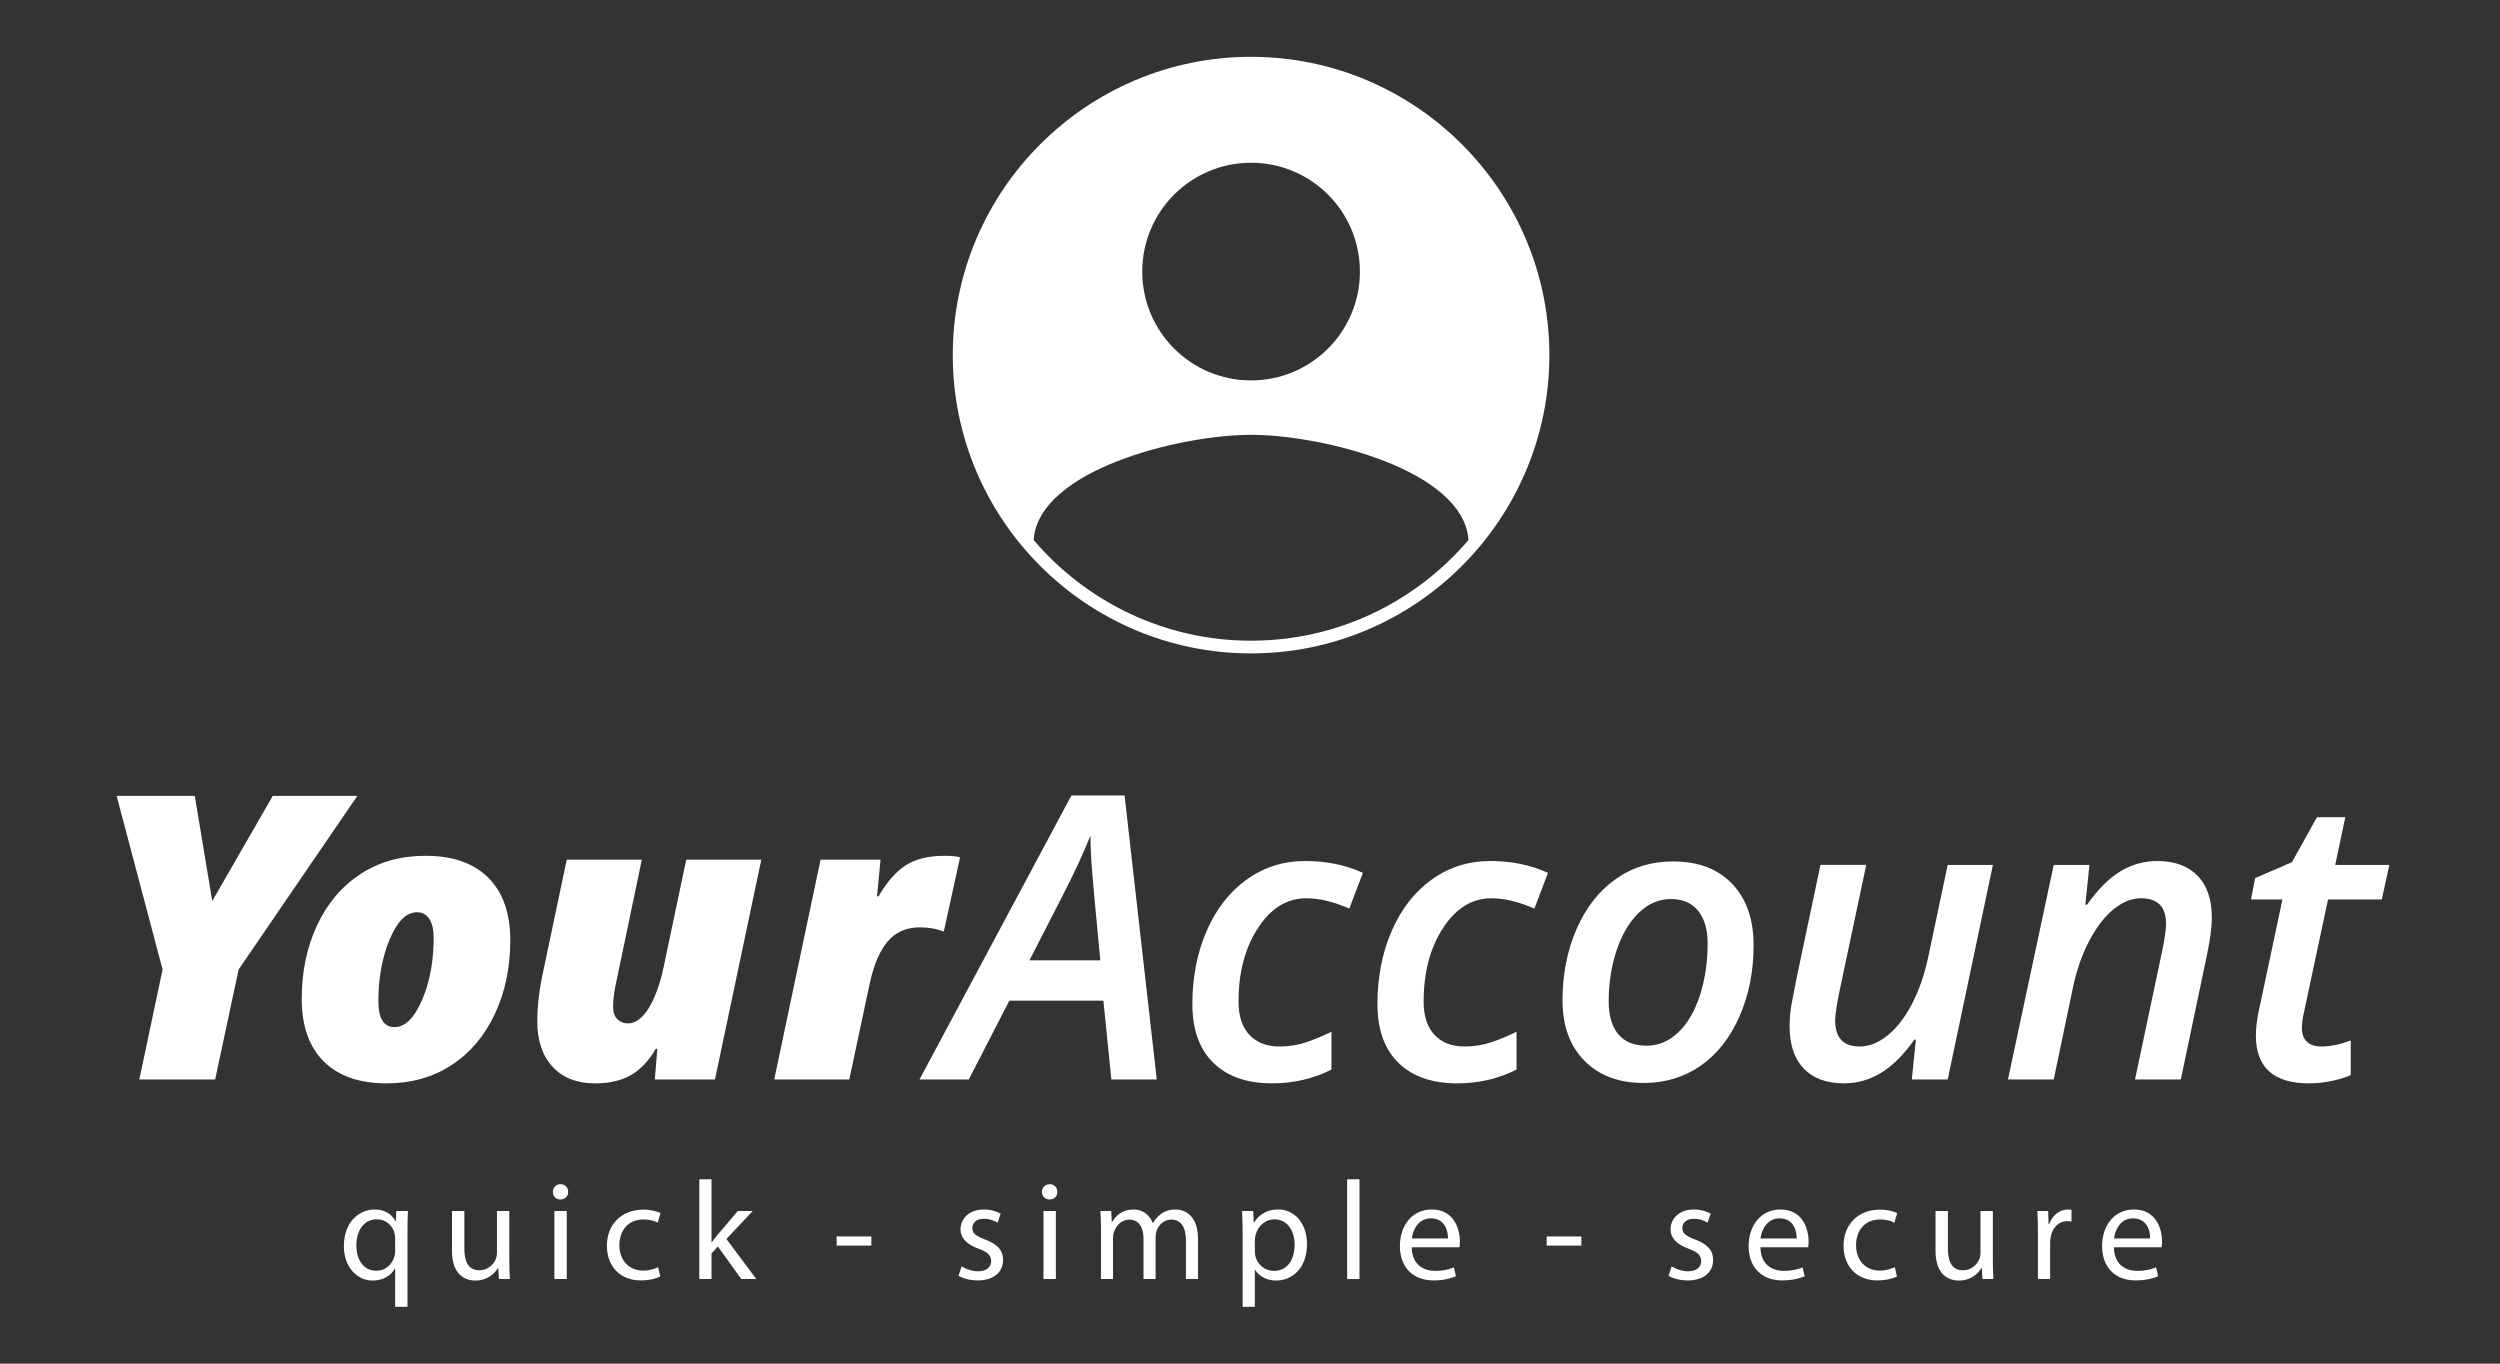 <?xml version="1.0" encoding="utf-8"?>
<!-- Generator: Adobe Illustrator 16.0.0, SVG Export Plug-In . SVG Version: 6.00 Build 0)  -->
<!DOCTYPE svg PUBLIC "-//W3C//DTD SVG 1.1//EN" "http://www.w3.org/Graphics/SVG/1.1/DTD/svg11.dtd">
<svg version="1.1" id="Layer_1" xmlns="http://www.w3.org/2000/svg" xmlns:xlink="http://www.w3.org/1999/xlink" x="0px" y="0px"
	 width="176px" height="96px" viewBox="0 0 176 96" enable-background="new 0 0 176 96" xml:space="preserve">
<rect x="0" y="0" width="176" height="96" fill="#333333" stroke="none"/>
<g>
	<path fill="#FFFFFF" d="M27.818,87.194c0-0.119-0.009-0.257-0.039-0.366c-0.129-0.533-0.595-0.989-1.247-0.989
		c-0.899,0-1.443,0.763-1.443,1.841c0,0.949,0.454,1.779,1.413,1.779c0.564,0,1.049-0.346,1.247-0.949
		c0.04-0.12,0.069-0.288,0.069-0.416V87.194z M27.818,89.3h-0.019c-0.257,0.476-0.792,0.851-1.563,0.851
		c-1.118,0-2.027-0.969-2.027-2.422c0-1.79,1.157-2.581,2.166-2.581c0.741,0,1.236,0.366,1.474,0.83h0.02l0.03-0.722h0.82
		c-0.021,0.405-0.03,0.821-0.03,1.315V92h-0.87V89.3z"/>
	<path fill="#FFFFFF" d="M35.856,88.736c0,0.495,0.011,0.93,0.04,1.308h-0.771l-0.049-0.782h-0.02
		c-0.227,0.385-0.733,0.889-1.583,0.889c-0.752,0-1.652-0.415-1.652-2.097v-2.798h0.87v2.65c0,0.909,0.277,1.523,1.068,1.523
		c0.583,0,0.988-0.406,1.147-0.792c0.05-0.128,0.079-0.286,0.079-0.445v-2.937h0.87V88.736z"/>
	<path fill="#FFFFFF" d="M39.029,85.256h0.87v4.786h-0.87V85.256z M39.999,83.911c0.009,0.297-0.208,0.532-0.555,0.532
		c-0.305,0-0.523-0.235-0.523-0.532c0-0.307,0.227-0.545,0.543-0.545C39.791,83.366,39.999,83.604,39.999,83.911"/>
	<path fill="#FFFFFF" d="M46.484,89.864c-0.227,0.118-0.731,0.277-1.375,0.277c-1.443,0-2.384-0.979-2.384-2.443
		c0-1.474,1.009-2.541,2.571-2.541c0.514,0,0.969,0.13,1.207,0.246l-0.199,0.674c-0.207-0.12-0.533-0.228-1.008-0.228
		c-1.098,0-1.691,0.811-1.691,1.811c0,1.107,0.712,1.79,1.661,1.79c0.495,0,0.821-0.13,1.068-0.239L46.484,89.864z"/>
	<path fill="#FFFFFF" d="M50.092,87.45h0.02c0.119-0.167,0.287-0.375,0.425-0.543l1.404-1.651h1.048l-1.85,1.968l2.106,2.819h-1.058
		l-1.651-2.295l-0.445,0.494v1.801h-0.86V83.02h0.86V87.45z"/>
	<rect x="58.9" y="87.045" fill="#FFFFFF" width="2.444" height="0.644"/>
	<path fill="#FFFFFF" d="M67.7,89.152c0.257,0.168,0.712,0.346,1.147,0.346c0.632,0,0.93-0.316,0.93-0.713
		c0-0.414-0.247-0.642-0.891-0.878c-0.86-0.309-1.266-0.782-1.266-1.355c0-0.772,0.623-1.404,1.651-1.404
		c0.484,0,0.911,0.139,1.176,0.297l-0.217,0.633c-0.188-0.12-0.534-0.277-0.979-0.277c-0.514,0-0.8,0.297-0.8,0.653
		c0,0.395,0.287,0.574,0.909,0.811c0.831,0.316,1.256,0.731,1.256,1.443c0,0.841-0.652,1.434-1.79,1.434
		c-0.525,0-1.009-0.128-1.345-0.325L67.7,89.152z"/>
	<path fill="#FFFFFF" d="M73.463,85.256h0.87v4.786h-0.87V85.256z M74.433,83.911c0.009,0.297-0.208,0.532-0.554,0.532
		c-0.306,0-0.524-0.235-0.524-0.532c0-0.307,0.227-0.545,0.543-0.545C74.225,83.366,74.433,83.604,74.433,83.911"/>
	<path fill="#FFFFFF" d="M77.507,86.551c0-0.494-0.009-0.899-0.04-1.295h0.762l0.04,0.771h0.029
		c0.267-0.454,0.712-0.879,1.503-0.879c0.652,0,1.147,0.395,1.355,0.96h0.02c0.148-0.268,0.335-0.477,0.533-0.624
		c0.287-0.218,0.604-0.336,1.059-0.336c0.633,0,1.572,0.414,1.572,2.076v2.819H83.49v-2.71c0-0.92-0.335-1.474-1.038-1.474
		c-0.494,0-0.879,0.365-1.029,0.79c-0.039,0.119-0.068,0.277-0.068,0.437v2.957h-0.852v-2.869c0-0.761-0.336-1.314-0.999-1.314
		c-0.544,0-0.939,0.435-1.077,0.87c-0.049,0.129-0.069,0.276-0.069,0.425v2.889h-0.851V86.551z"/>
	<path fill="#FFFFFF" d="M88.342,88.094c0,0.129,0.02,0.248,0.04,0.357c0.158,0.602,0.682,1.018,1.305,1.018
		c0.92,0,1.454-0.752,1.454-1.85c0-0.959-0.505-1.779-1.424-1.779c-0.594,0-1.146,0.426-1.314,1.077
		c-0.031,0.11-0.061,0.237-0.061,0.356V88.094z M87.482,86.818c0-0.613-0.02-1.108-0.04-1.562h0.782l0.039,0.821h0.021
		c0.355-0.584,0.92-0.93,1.702-0.93c1.156,0,2.025,0.978,2.025,2.433c0,1.721-1.048,2.571-2.175,2.571
		c-0.632,0-1.186-0.277-1.474-0.751h-0.02V92h-0.86V86.818z"/>
	<rect x="94.838" y="83.021" fill="#FFFFFF" width="0.87" height="7.023"/>
	<path fill="#FFFFFF" d="M101.938,87.186c0.01-0.556-0.229-1.414-1.207-1.414c-0.881,0-1.266,0.81-1.335,1.414H101.938z
		 M99.386,87.808c0.02,1.176,0.771,1.66,1.641,1.66c0.624,0,0.999-0.107,1.325-0.246l0.148,0.622
		c-0.306,0.139-0.83,0.297-1.593,0.297c-1.472,0-2.354-0.969-2.354-2.413c0-1.443,0.852-2.58,2.245-2.58
		c1.563,0,1.978,1.374,1.978,2.254c0,0.179-0.018,0.317-0.029,0.406H99.386z"/>
	<rect x="108.887" y="87.045" fill="#FFFFFF" width="2.442" height="0.644"/>
	<path fill="#FFFFFF" d="M117.685,89.152c0.258,0.168,0.712,0.346,1.147,0.346c0.633,0,0.931-0.316,0.931-0.713
		c0-0.414-0.249-0.642-0.892-0.878c-0.859-0.309-1.266-0.782-1.266-1.355c0-0.772,0.624-1.404,1.651-1.404
		c0.484,0,0.91,0.139,1.177,0.297l-0.217,0.633c-0.188-0.12-0.534-0.277-0.979-0.277c-0.515,0-0.801,0.297-0.801,0.653
		c0,0.395,0.286,0.574,0.91,0.811c0.831,0.316,1.256,0.731,1.256,1.443c0,0.841-0.651,1.434-1.789,1.434
		c-0.526,0-1.01-0.128-1.347-0.325L117.685,89.152z"/>
	<path fill="#FFFFFF" d="M126.485,87.186c0.01-0.556-0.227-1.414-1.207-1.414c-0.88,0-1.266,0.81-1.335,1.414H126.485z
		 M123.934,87.808c0.02,1.176,0.771,1.66,1.641,1.66c0.624,0,0.999-0.107,1.326-0.246l0.149,0.622
		c-0.308,0.139-0.832,0.297-1.594,0.297c-1.473,0-2.353-0.969-2.353-2.413c0-1.443,0.85-2.58,2.244-2.58
		c1.563,0,1.977,1.374,1.977,2.254c0,0.179-0.018,0.317-0.029,0.406H123.934z"/>
	<path fill="#FFFFFF" d="M133.544,89.864c-0.228,0.118-0.731,0.277-1.375,0.277c-1.443,0-2.384-0.979-2.384-2.443
		c0-1.474,1.009-2.541,2.571-2.541c0.515,0,0.969,0.13,1.207,0.246l-0.198,0.674c-0.208-0.12-0.534-0.228-1.009-0.228
		c-1.098,0-1.69,0.811-1.69,1.811c0,1.107,0.712,1.79,1.661,1.79c0.494,0,0.82-0.13,1.067-0.239L133.544,89.864z"/>
	<path fill="#FFFFFF" d="M140.297,88.736c0,0.495,0.011,0.93,0.04,1.308h-0.772l-0.048-0.782h-0.021
		c-0.228,0.385-0.732,0.889-1.582,0.889c-0.753,0-1.652-0.415-1.652-2.097v-2.798h0.871v2.65c0,0.909,0.275,1.523,1.066,1.523
		c0.584,0,0.99-0.406,1.148-0.792c0.049-0.128,0.079-0.286,0.079-0.445v-2.937h0.87V88.736z"/>
	<path fill="#FFFFFF" d="M143.469,86.749c0-0.564-0.01-1.048-0.039-1.493h0.761l0.03,0.939h0.039
		c0.218-0.644,0.742-1.048,1.326-1.048c0.099,0,0.168,0.01,0.247,0.029v0.821c-0.09-0.021-0.178-0.029-0.297-0.029
		c-0.613,0-1.05,0.463-1.168,1.117c-0.02,0.117-0.039,0.257-0.039,0.405v2.553h-0.86V86.749z"/>
	<path fill="#FFFFFF" d="M151.369,87.186c0.011-0.556-0.228-1.414-1.206-1.414c-0.881,0-1.266,0.81-1.335,1.414H151.369z
		 M148.817,87.808c0.021,1.176,0.772,1.66,1.642,1.66c0.624,0,0.999-0.107,1.326-0.246l0.147,0.622
		c-0.306,0.139-0.83,0.297-1.592,0.297c-1.473,0-2.354-0.969-2.354-2.413c0-1.443,0.852-2.58,2.246-2.58
		c1.562,0,1.977,1.374,1.977,2.254c0,0.179-0.019,0.317-0.028,0.406H148.817z"/>
</g>
<g>
	<g>
		<path fill="#FFFFFF" d="M14.942,63.43l4.262-7.402h5.954l-8.359,12.224l-1.652,7.744h-5.34l1.639-7.744L8.209,56.027h5.504
			L14.942,63.43z"/>
		<path fill="#FFFFFF" d="M27.197,76.268c-1.903,0-3.372-0.516-4.405-1.544c-1.034-1.028-1.55-2.498-1.55-4.411
			c0-1.911,0.363-3.64,1.085-5.183c0.725-1.543,1.742-2.743,3.053-3.598c1.311-0.856,2.84-1.284,4.588-1.284
			c1.903,0,3.371,0.513,4.405,1.542c1.033,1.029,1.55,2.5,1.55,4.412s-0.363,3.639-1.085,5.183c-0.724,1.544-1.742,2.743-3.053,3.6
			C30.475,75.84,28.944,76.268,27.197,76.268z M29.354,64.222c-0.747,0-1.386,0.635-1.918,1.905s-0.799,2.726-0.799,4.363
			c0,1.212,0.382,1.817,1.147,1.817c0.737,0,1.379-0.633,1.925-1.899c0.546-1.266,0.82-2.722,0.82-4.37
			c0-0.601-0.105-1.054-0.314-1.359C30.005,64.374,29.719,64.222,29.354,64.222z"/>
		<path fill="#FFFFFF" d="M43.162,70.873c0,0.4,0.103,0.696,0.308,0.887c0.205,0.192,0.448,0.288,0.73,0.288
			c0.537,0,1.026-0.357,1.468-1.072c0.442-0.716,0.795-1.691,1.059-2.93l1.584-7.525h5.285l-3.263,15.475h-4.234l0.177-2.158h-0.109
			c-0.492,0.847-1.078,1.463-1.755,1.851c-0.679,0.387-1.515,0.58-2.506,0.58c-1.284,0-2.285-0.39-3.004-1.168
			c-0.72-0.778-1.079-1.851-1.079-3.216c0-0.965,0.114-2.009,0.341-3.128l1.735-8.235h5.285l-1.761,8.427
			C43.249,69.693,43.162,70.335,43.162,70.873z"/>
		<path fill="#FFFFFF" d="M66.496,60.248c0.509,0,0.874,0.035,1.093,0.108l-1.147,5.231c-0.493-0.201-1.052-0.302-1.681-0.302
			c-0.938,0-1.687,0.322-2.246,0.964c-0.56,0.643-0.986,1.623-1.277,2.942l-1.448,6.803h-5.285l3.263-15.475h4.221l-0.246,2.582
			h0.109c0.592-1.02,1.234-1.752,1.926-2.193C64.47,60.469,65.376,60.248,66.496,60.248z"/>
	</g>
	<g>
		<path fill="#FFFFFF" d="M77.68,70.449h-6.624l-2.854,5.546h-3.469L75.427,56h3.742l2.268,19.995H78.24L77.68,70.449z
			 M77.461,67.608c-0.364-3.787-0.571-6.079-0.622-6.877c-0.05-0.796-0.074-1.431-0.074-1.904c-0.501,1.266-1.147,2.663-1.94,4.193
			l-2.35,4.588H77.461z"/>
		<path fill="#FFFFFF" d="M89.57,76.268c-1.786,0-3.169-0.482-4.152-1.447c-0.984-0.965-1.475-2.345-1.475-4.139
			c0-1.885,0.334-3.599,1.004-5.142c0.668-1.543,1.609-2.75,2.82-3.62c1.21-0.869,2.587-1.304,4.125-1.304
			c1.492,0,2.845,0.278,4.056,0.833l-0.955,2.513c-1.112-0.481-2.118-0.724-3.02-0.724c-1.366,0-2.503,0.699-3.414,2.097
			c-0.911,1.397-1.366,3.125-1.366,5.182c0,1.012,0.255,1.791,0.765,2.336c0.51,0.547,1.215,0.82,2.117,0.82
			c0.673,0,1.303-0.102,1.891-0.301s1.177-0.445,1.769-0.738v2.664C92.46,75.944,91.071,76.268,89.57,76.268z"/>
		<path fill="#FFFFFF" d="M102.598,76.268c-1.784,0-3.168-0.482-4.15-1.447c-0.984-0.965-1.476-2.345-1.476-4.139
			c0-1.885,0.335-3.599,1.004-5.142c0.668-1.543,1.608-2.75,2.819-3.62c1.212-0.869,2.587-1.304,4.126-1.304
			c1.492,0,2.845,0.278,4.056,0.833l-0.956,2.513c-1.11-0.481-2.117-0.724-3.019-0.724c-1.365,0-2.505,0.699-3.414,2.097
			c-0.911,1.397-1.365,3.125-1.365,5.182c0,1.012,0.255,1.791,0.765,2.336c0.51,0.547,1.215,0.82,2.116,0.82
			c0.674,0,1.305-0.102,1.892-0.301c0.588-0.199,1.177-0.445,1.769-0.738v2.664C105.489,75.944,104.101,76.268,102.598,76.268z"/>
		<path fill="#FFFFFF" d="M123.453,66.544c0,1.84-0.332,3.512-0.997,5.019c-0.665,1.508-1.577,2.662-2.737,3.469
			c-1.161,0.806-2.498,1.209-4.009,1.209c-1.748,0-3.137-0.521-4.165-1.563c-1.029-1.043-1.544-2.461-1.544-4.255
			c0-1.812,0.325-3.474,0.976-4.984c0.652-1.512,1.564-2.689,2.739-3.53c1.175-0.843,2.53-1.264,4.069-1.264
			c1.775,0,3.164,0.528,4.166,1.584C122.952,63.284,123.453,64.723,123.453,66.544z M120.217,66.406c0-0.974-0.224-1.735-0.67-2.287
			c-0.446-0.551-1.083-0.826-1.912-0.826c-0.847,0-1.604,0.326-2.273,0.977c-0.67,0.651-1.188,1.534-1.557,2.649
			s-0.554,2.307-0.554,3.571c0,1.011,0.226,1.785,0.677,2.321c0.451,0.538,1.117,0.806,2.001,0.806c0.818,0,1.557-0.309,2.212-0.928
			c0.655-0.618,1.165-1.486,1.53-2.603C120.034,68.972,120.217,67.745,120.217,66.406z"/>
		<path fill="#FFFFFF" d="M131.383,60.89l-1.764,8.331c-0.281,1.283-0.423,2.162-0.423,2.636c0,1.21,0.578,1.816,1.735,1.816
			c0.654,0,1.307-0.26,1.952-0.778c0.647-0.52,1.221-1.26,1.721-2.22c0.501-0.96,0.889-2.088,1.161-3.38l1.353-6.405h3.183
			l-3.183,15.105h-2.526l0.286-2.801h-0.109c-0.746,1.057-1.524,1.833-2.336,2.329c-0.81,0.495-1.684,0.744-2.621,0.744
			c-1.221,0-2.162-0.346-2.827-1.038s-0.997-1.685-0.997-2.977c0-0.574,0.054-1.141,0.164-1.701
			c0.109-0.559,0.219-1.121,0.328-1.688l1.68-7.975H131.383z"/>
		<path fill="#FFFFFF" d="M150.306,75.995l1.939-9.179c0.163-0.819,0.245-1.416,0.245-1.789c0-1.192-0.588-1.789-1.762-1.789
			c-0.655,0-1.302,0.26-1.938,0.778c-0.639,0.52-1.212,1.268-1.722,2.246c-0.51,0.979-0.893,2.089-1.146,3.326l-1.34,6.406h-3.222
			l3.222-15.105h2.514l-0.287,2.8h0.124c0.756-1.074,1.533-1.855,2.335-2.343c0.801-0.486,1.67-0.73,2.608-0.73
			c1.22,0,2.164,0.347,2.834,1.038c0.669,0.691,1.003,1.675,1.003,2.949c0,0.629-0.104,1.453-0.313,2.473l-1.87,8.919H150.306z"/>
		<path fill="#FFFFFF" d="M163.43,73.673c0.62,0,1.307-0.142,2.062-0.424v2.432c-0.319,0.154-0.752,0.291-1.298,0.409
			s-1.093,0.178-1.639,0.178c-2.495,0-3.742-1.125-3.742-3.373c0-0.52,0.072-1.116,0.219-1.789l1.652-7.785h-2.212l0.287-1.503
			l2.594-1.12l1.762-3.168h1.994l-0.71,3.36h3.81l-0.531,2.431h-3.784l-1.666,7.812c-0.118,0.501-0.177,0.92-0.177,1.256
			c0,0.392,0.113,0.703,0.341,0.936S162.965,73.673,163.43,73.673z"/>
	</g>
</g>
<path fill="#FFFFFF" d="M88.075,4c-11.58,0-21,9.42-21,21s9.42,21,21,21c11.579,0,21-9.421,21-21S99.654,4,88.075,4z M88.075,11.458
	c4.234,0,7.662,3.427,7.662,7.661s-3.428,7.662-7.662,7.662c-4.233,0-7.661-3.429-7.661-7.662S83.842,11.458,88.075,11.458z
	 M88.075,30.611c5.026,0,14.969,2.48,15.307,7.404c-3.691,4.333-9.182,7.09-15.307,7.09s-11.616-2.757-15.307-7.091
	C73.106,33.091,83.049,30.611,88.075,30.611z"/>
</svg>

